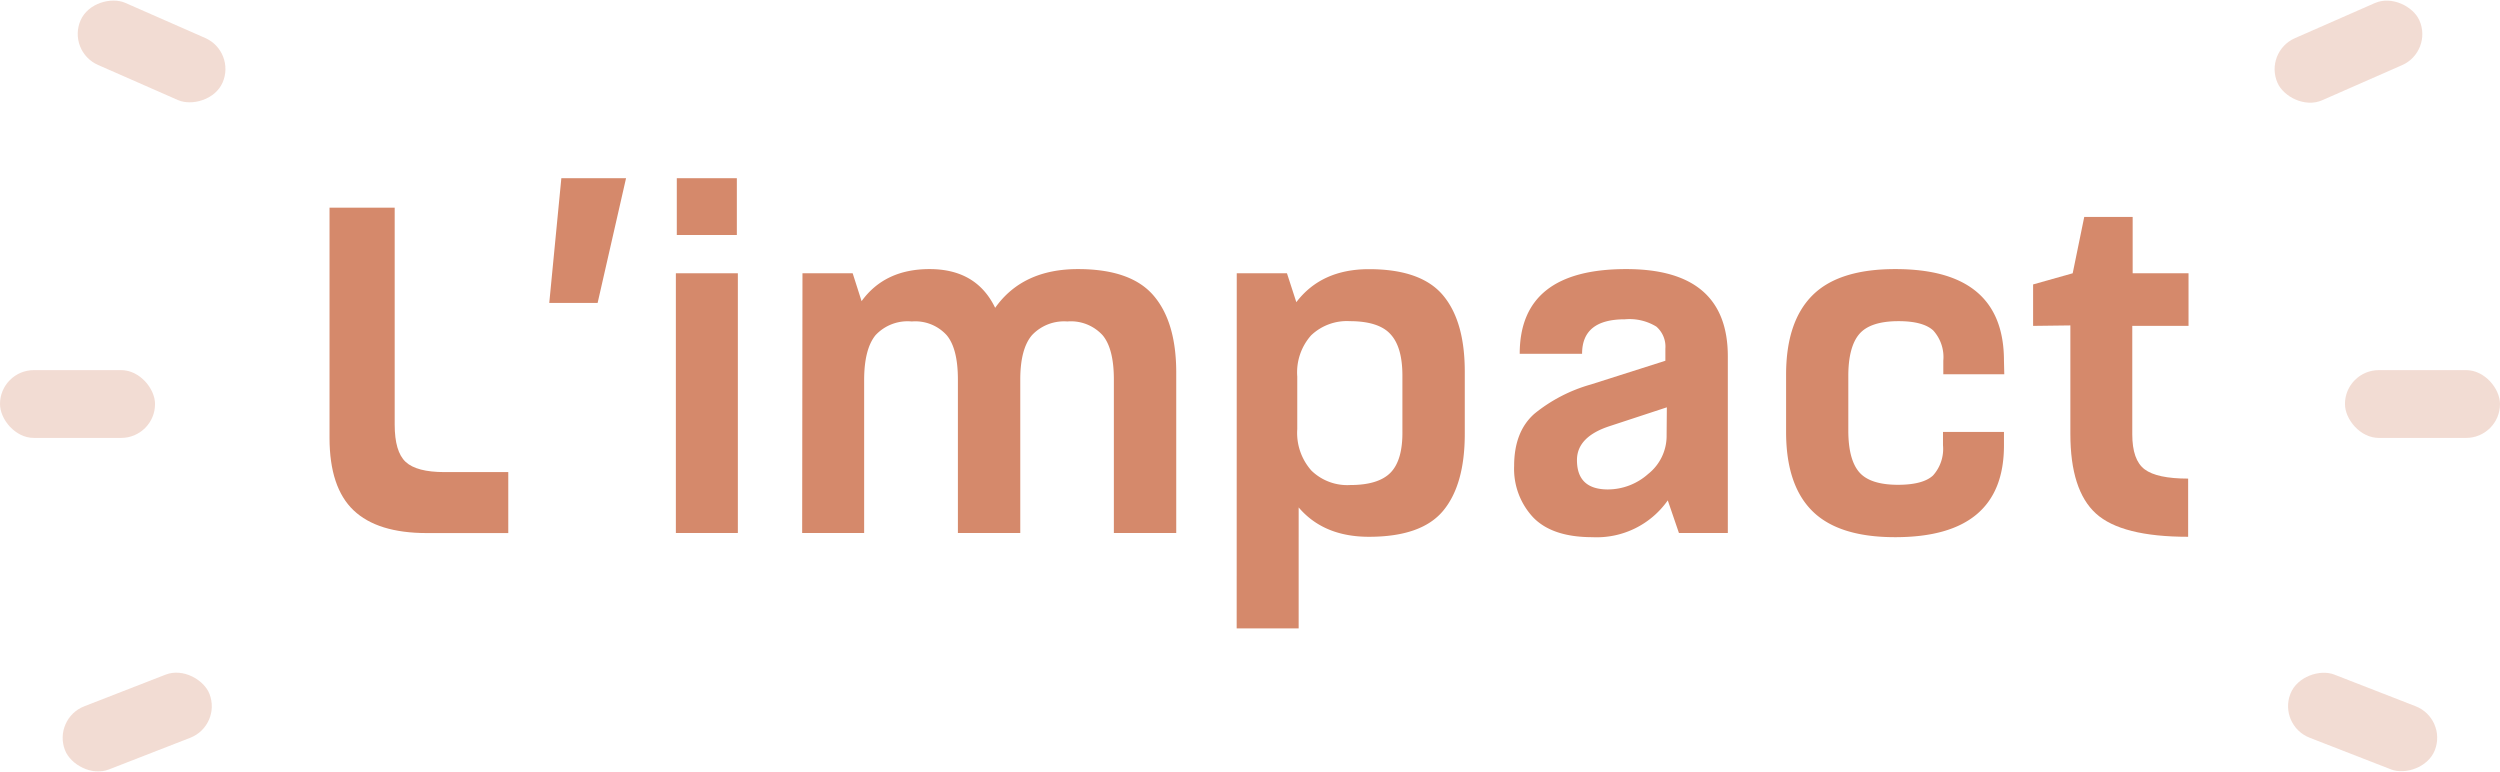 <svg xmlns="http://www.w3.org/2000/svg" viewBox="0 0 322.66 99.61"><defs><style>.cls-1{opacity:0.3;}.cls-2{fill:#d5896b;}</style></defs><g id="Layer_2" data-name="Layer 2"><g id="Calque_1" data-name="Calque 1"><g class="cls-1"><rect class="cls-2" x="302.65" y="47.77" width="20.01" height="8.75" rx="4.37"/><rect class="cls-2" x="293.09" y="2.27" width="20.01" height="8.75" rx="4.37" transform="translate(22.94 122.51) rotate(-23.72)"/><rect class="cls-2" x="300.57" y="83.18" width="8.75" height="20.01" rx="4.37" transform="translate(107.47 343.55) rotate(-68.73)"/></g><g class="cls-1"><rect class="cls-2" y="47.77" width="20.01" height="8.75" rx="4.37"/><rect class="cls-2" x="15.19" y="-3.36" width="8.75" height="20.01" rx="4.37" transform="translate(5.61 21.88) rotate(-66.28)"/><rect class="cls-2" x="7.71" y="88.81" width="20.01" height="8.75" rx="4.37" transform="translate(-32.6 12.78) rotate(-21.27)"/></g><path class="cls-2" d="M42.53,26.8h8.41v28q0,3.49,1.41,4.81c.94.88,2.62,1.32,5,1.32H65.6v7.87H55.09q-6.37,0-9.46-2.94t-3.1-9.32Z"/><path class="cls-2" d="M72.45,23H80.8l-3.67,16.1H70.89Z"/><path class="cls-2" d="M87.23,35.27h8V68.79h-8ZM87.35,23H95.1v7.33H87.35Z"/><path class="cls-2" d="M103.57,35.27h6.48l1.15,3.6q3-4.14,8.77-4.14,6.06,0,8.47,5,3.54-5,10.69-5,6.8,0,9.73,3.39T151.81,48V68.79h-8.05V49q0-4-1.45-5.73a5.54,5.54,0,0,0-4.56-1.78,5.67,5.67,0,0,0-4.57,1.78q-1.5,1.77-1.5,5.73V68.79h-8.05V49q0-4-1.44-5.73a5.47,5.47,0,0,0-4.51-1.78A5.66,5.66,0,0,0,113,43.26q-1.47,1.8-1.47,5.82V68.79h-8Z"/><path class="cls-2" d="M159.62,35.27h6.48L167.31,39q3.24-4.26,9.37-4.26,6.72,0,9.55,3.36T189.05,48v8q0,6.56-2.79,9.92t-9.58,3.36q-5.84,0-9.07-3.79V81.1h-8Zm7.81,13.33v6.79a7.31,7.31,0,0,0,1.83,5.35,6.63,6.63,0,0,0,5,1.86q3.67,0,5.23-1.62T181,55.63V48.48q0-3.72-1.56-5.37c-1-1.1-2.78-1.66-5.23-1.66a6.69,6.69,0,0,0-5,1.84A7.19,7.19,0,0,0,167.43,48.6Z"/><path class="cls-2" d="M204.19,45.66h-8.05q0-10.94,13.76-10.93Q223,34.73,223,46V68.79h-6.31l-1.44-4.21a11.2,11.2,0,0,1-9.74,4.75q-5.16,0-7.63-2.55a9.17,9.17,0,0,1-2.46-6.64q0-4.45,2.64-6.76a20.22,20.22,0,0,1,7.27-3.76l9.61-3.06V45a3.42,3.42,0,0,0-1.17-2.85,6.65,6.65,0,0,0-4.05-.94C206,41.21,204.19,42.7,204.19,45.66Zm10.94,6.91L207.74,55q-4.22,1.38-4.21,4.39,0,3.78,4,3.78a7.85,7.85,0,0,0,5.19-2,6.26,6.26,0,0,0,2.38-5Z"/><path class="cls-2" d="M258.68,48.3h-7.87V46.56a5.12,5.12,0,0,0-1.29-3.9c-.86-.8-2.36-1.21-4.48-1.21-2.44,0-4.13.56-5.07,1.66s-1.42,2.91-1.42,5.43v7q0,3.74,1.39,5.38t5,1.65c2.16,0,3.68-.4,4.54-1.2a5.13,5.13,0,0,0,1.29-3.91V55.75h7.87v1.74q0,11.85-14.06,11.84-7.26,0-10.66-3.36t-3.4-10.22V48.36q0-6.84,3.4-10.24t10.72-3.39q14,0,14,11.83Z"/><path class="cls-2" d="M262.4,42.06V36.71l5.11-1.44L269,28h6.25v7.27h7.21v6.79H275.2v14q0,3.31,1.59,4.51t5.62,1.2v7.51q-8.6,0-11.9-3t-3.3-10.28v-14Z"/></g></g></svg>